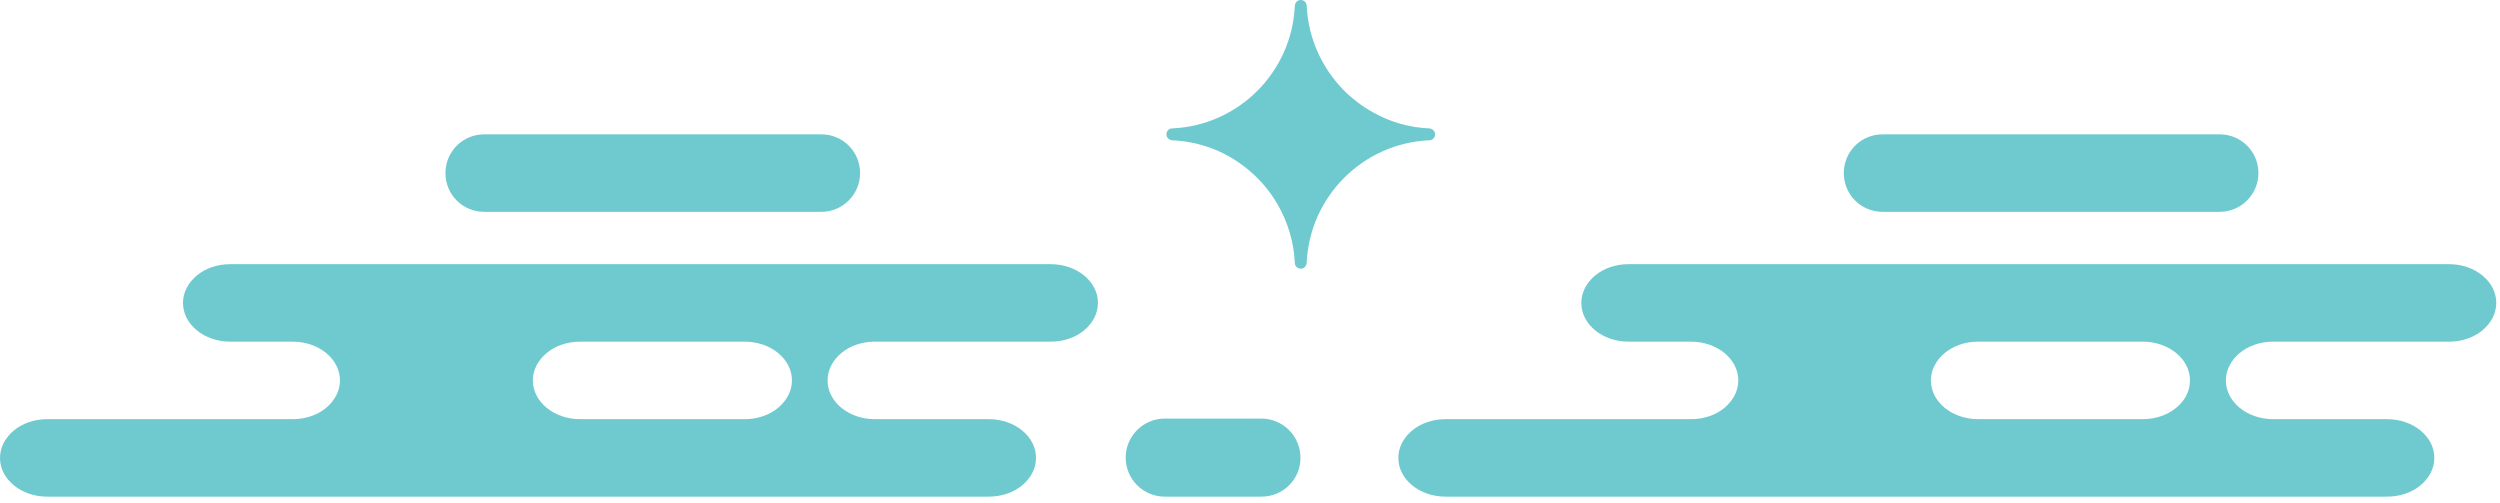 <svg width="194" height="39" viewBox="0 0 194 39" fill="none" xmlns="http://www.w3.org/2000/svg">
<path d="M172.247 16.439H146.085C144.417 16.439 143.078 15.1 143.078 13.432C143.078 11.764 144.417 10.425 146.085 10.425H172.247C173.915 10.425 175.254 11.764 175.254 13.432C175.254 15.078 173.915 16.439 172.247 16.439Z" fill="#6FCACF"/>
<path d="M190.046 20.499H126.375C125.366 20.499 124.444 20.828 123.785 21.377C123.127 21.926 122.71 22.672 122.71 23.506C122.71 25.174 124.356 26.513 126.375 26.513H131.226C133.245 26.513 134.891 27.852 134.891 29.52C134.891 30.354 134.474 31.1 133.816 31.649C133.157 32.197 132.235 32.527 131.226 32.527H112.175C111.165 32.527 110.244 32.856 109.585 33.405C108.927 33.953 108.51 34.7 108.51 35.533C108.51 37.202 110.156 38.54 112.175 38.54H185.239C186.249 38.54 187.171 38.211 187.829 37.663C188.488 37.114 188.905 36.367 188.905 35.533C188.905 33.865 187.258 32.527 185.239 32.527H176.394C174.375 32.527 172.729 31.188 172.729 29.52C172.729 28.686 173.146 27.94 173.805 27.391C174.463 26.842 175.385 26.513 176.394 26.513H190.046C191.056 26.513 191.977 26.184 192.636 25.635C193.294 25.086 193.711 24.34 193.711 23.506C193.711 21.838 192.065 20.499 190.046 20.499ZM168.866 31.649C168.208 32.197 167.286 32.527 166.276 32.527H153.503C151.484 32.527 149.837 31.188 149.837 29.52C149.837 28.686 150.254 27.94 150.913 27.391C151.571 26.842 152.493 26.513 153.503 26.513H166.276C168.296 26.513 169.942 27.852 169.942 29.52C169.942 30.354 169.547 31.1 168.866 31.649Z" fill="#6FCACF"/>
<path d="M97.886 38.54H90.38C88.712 38.54 87.352 37.179 87.352 35.511C87.352 33.843 88.712 32.483 90.38 32.483H97.886C99.555 32.483 100.915 33.843 100.915 35.511C100.937 37.179 99.576 38.54 97.886 38.54Z" fill="#6FCACF"/>
<path d="M63.736 16.439H37.574C35.906 16.439 34.567 15.1 34.567 13.432C34.567 11.764 35.906 10.425 37.574 10.425H63.736C65.404 10.425 66.743 11.764 66.743 13.432C66.743 15.078 65.404 16.439 63.736 16.439Z" fill="#6FCACF"/>
<path d="M81.536 20.499H17.866C16.856 20.499 15.934 20.828 15.276 21.377C14.617 21.926 14.2 22.672 14.2 23.506C14.2 25.174 15.846 26.513 17.866 26.513H22.716C24.735 26.513 26.381 27.852 26.381 29.52C26.381 30.354 25.964 31.1 25.306 31.649C24.648 32.197 23.726 32.527 22.716 32.527H3.665C2.656 32.527 1.734 32.856 1.076 33.405C0.417 33.953 0 34.7 0 35.533C0 37.202 1.646 38.54 3.665 38.54H76.73C77.739 38.54 78.661 38.211 79.32 37.663C79.978 37.114 80.395 36.367 80.395 35.533C80.395 33.865 78.749 32.527 76.73 32.527H67.885C65.865 32.527 64.219 31.188 64.219 29.52C64.219 28.686 64.636 27.94 65.295 27.391C65.953 26.842 66.875 26.513 67.885 26.513H81.536C82.546 26.513 83.468 26.184 84.126 25.635C84.784 25.086 85.201 24.34 85.201 23.506C85.201 21.838 83.555 20.499 81.536 20.499ZM60.379 31.649C59.72 32.197 58.798 32.527 57.789 32.527H45.015C42.996 32.527 41.35 31.188 41.35 29.52C41.35 28.686 41.767 27.94 42.425 27.391C43.084 26.842 44.005 26.513 45.015 26.513H57.789C59.808 26.513 61.454 27.852 61.454 29.52C61.454 30.354 61.037 31.1 60.379 31.649Z" fill="#6FCACF"/>
<path d="M100.938 0C100.696 0 100.499 0.198 100.477 0.439C100.258 5.597 96.109 9.745 90.952 9.964C90.71 9.964 90.513 10.184 90.513 10.425C90.513 10.667 90.71 10.864 90.952 10.886C93.037 10.974 94.946 11.698 96.504 12.883C97.58 13.695 98.48 14.705 99.16 15.89C99.928 17.229 100.411 18.787 100.477 20.412C100.477 20.653 100.696 20.85 100.938 20.85C101.179 20.85 101.377 20.653 101.399 20.412C101.618 15.254 105.766 11.106 110.924 10.886C111.166 10.886 111.363 10.667 111.363 10.425C111.363 10.184 111.166 9.986 110.924 9.964C109.344 9.898 107.851 9.46 106.535 8.713C105.701 8.252 104.932 7.66 104.252 6.979C102.584 5.267 101.508 2.963 101.399 0.417C101.377 0.176 101.179 0 100.938 0Z" fill="#6FCACF"/>
</svg>
